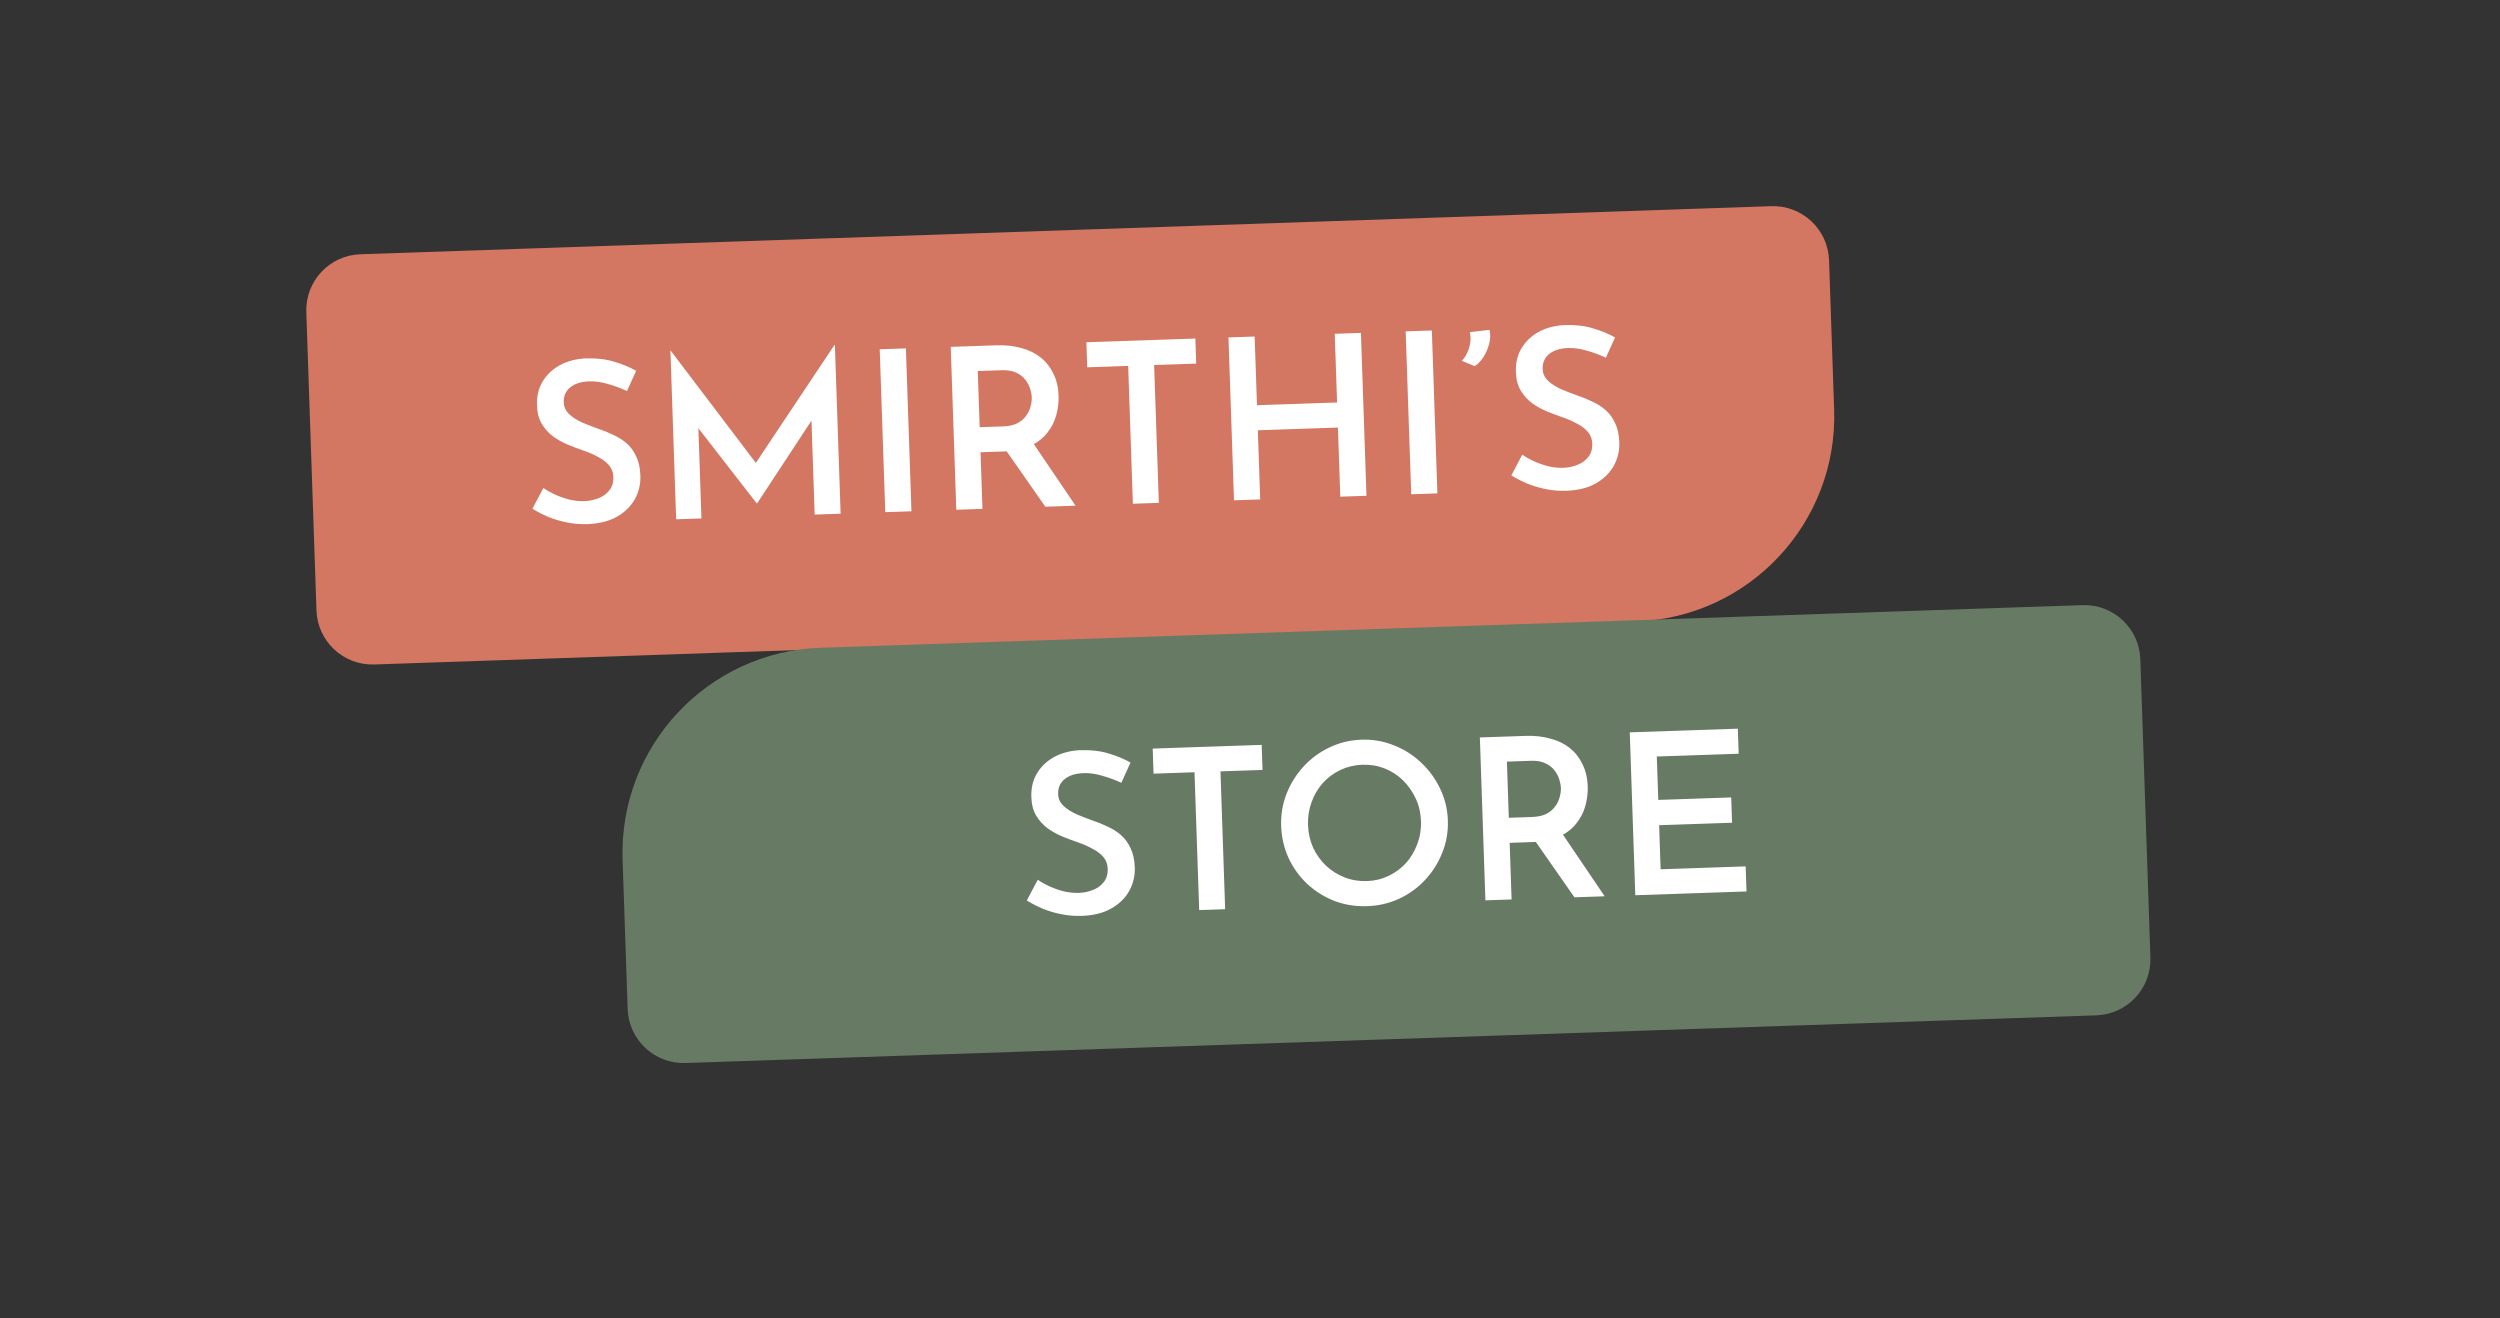 <svg width="402" height="212" viewBox="0 0 402 212" fill="none" xmlns="http://www.w3.org/2000/svg">
<rect x="0" y="0" width="402" height="212" fill="#333333" stroke="none"/>
<path d="M49.254 50.188C49.084 45.22 52.974 41.055 57.942 40.886L284.81 33.152C289.778 32.983 293.942 36.873 294.111 41.84L294.929 65.826C295.55 84.041 281.287 99.311 263.072 99.932L60.19 106.848C55.222 107.017 51.058 103.127 50.889 98.16L49.254 50.188Z" fill="#D37662"/>
<path d="M345.785 153.968C345.953 158.935 342.062 163.098 337.094 163.266L110.223 170.931C105.256 171.099 101.093 167.208 100.925 162.24L100.114 138.254C99.499 120.039 113.766 104.774 131.981 104.159L334.865 97.304C339.833 97.136 343.996 101.027 344.164 105.995L345.785 153.968Z" fill="#677B64"/>
<path d="M180.315 125.876C179.364 125.428 178.354 125.054 177.288 124.754C176.22 124.43 175.206 124.284 174.247 124.317C172.952 124.361 171.93 124.684 171.182 125.286C170.458 125.887 170.113 126.691 170.148 127.699C170.172 128.418 170.458 129.045 171.004 129.579C171.55 130.088 172.237 130.533 173.067 130.913C173.895 131.269 174.771 131.612 175.695 131.94C176.496 132.201 177.288 132.522 178.069 132.904C178.874 133.261 179.598 133.716 180.241 134.271C180.884 134.825 181.401 135.528 181.79 136.379C182.202 137.206 182.429 138.243 182.472 139.49C182.518 140.857 182.214 142.128 181.557 143.303C180.9 144.454 179.935 145.388 178.663 146.103C177.39 146.819 175.819 147.209 173.948 147.273C172.868 147.309 171.797 147.226 170.733 147.022C169.694 146.817 168.699 146.527 167.75 146.151C166.8 145.751 165.92 145.301 165.111 144.8L166.87 141.462C167.46 141.874 168.133 142.248 168.889 142.582C169.645 142.916 170.422 143.178 171.221 143.367C172.019 143.532 172.766 143.603 173.462 143.579C174.205 143.554 174.933 143.409 175.644 143.144C176.38 142.879 176.978 142.463 177.439 141.895C177.924 141.326 178.151 140.586 178.12 139.674C178.094 138.931 177.857 138.302 177.407 137.789C176.957 137.276 176.378 136.84 175.67 136.48C174.984 136.095 174.228 135.76 173.402 135.476C172.576 135.192 171.725 134.873 170.848 134.519C169.995 134.163 169.2 133.722 168.462 133.195C167.722 132.644 167.111 131.968 166.628 131.168C166.144 130.368 165.882 129.369 165.841 128.169C165.792 126.73 166.085 125.472 166.721 124.393C167.357 123.315 168.252 122.444 169.406 121.78C170.584 121.116 171.952 120.733 173.509 120.632C175.356 120.569 176.935 120.744 178.246 121.155C179.58 121.542 180.761 122.03 181.789 122.619L180.315 125.876ZM185.355 120.373L202.877 119.776L203.014 123.806L196.25 124.036L197.004 146.199L192.831 146.342L192.076 124.178L185.492 124.403L185.355 120.373ZM206.011 132.817C205.949 130.994 206.238 129.267 206.879 127.637C207.52 126.006 208.431 124.546 209.612 123.257C210.793 121.968 212.175 120.949 213.758 120.198C215.365 119.423 217.091 119.004 218.938 118.941C220.761 118.879 222.488 119.181 224.12 119.845C225.775 120.486 227.235 121.408 228.501 122.614C229.79 123.819 230.811 125.213 231.561 126.796C232.335 128.379 232.753 130.082 232.815 131.905C232.878 133.752 232.577 135.491 231.912 137.122C231.272 138.753 230.349 140.213 229.144 141.503C227.962 142.768 226.568 143.776 224.96 144.527C223.376 145.254 221.673 145.648 219.85 145.71C217.979 145.773 216.228 145.497 214.598 144.88C212.968 144.239 211.52 143.34 210.256 142.182C208.991 141.001 207.983 139.618 207.233 138.035C206.482 136.427 206.075 134.688 206.011 132.817ZM210.328 132.67C210.373 133.965 210.642 135.169 211.136 136.281C211.654 137.392 212.347 138.365 213.216 139.2C214.084 140.011 215.078 140.637 216.198 141.079C217.318 141.522 218.525 141.721 219.82 141.676C221.068 141.634 222.223 141.354 223.286 140.838C224.373 140.321 225.31 139.628 226.097 138.761C226.883 137.87 227.485 136.853 227.902 135.71C228.343 134.566 228.542 133.347 228.498 132.052C228.453 130.732 228.171 129.517 227.653 128.406C227.135 127.295 226.454 126.322 225.609 125.486C224.764 124.65 223.782 124.011 222.662 123.569C221.542 123.127 220.347 122.928 219.075 122.971C217.804 123.014 216.625 123.295 215.538 123.812C214.451 124.329 213.502 125.034 212.692 125.926C211.906 126.817 211.305 127.846 210.888 129.013C210.471 130.156 210.284 131.375 210.328 132.67ZM245.338 118.331C246.777 118.282 248.103 118.429 249.315 118.772C250.526 119.091 251.564 119.595 252.428 120.286C253.292 120.977 253.97 121.843 254.462 122.883C254.977 123.898 255.257 125.077 255.303 126.42C255.338 127.452 255.217 128.488 254.94 129.53C254.664 130.572 254.18 131.525 253.489 132.389C252.822 133.253 251.921 133.956 250.787 134.499C249.653 135.041 248.234 135.342 246.531 135.4L242.753 135.529L243.063 144.631L238.854 144.775L237.962 118.582L245.338 118.331ZM246.358 131.371C247.293 131.34 248.068 131.169 248.682 130.86C249.295 130.527 249.762 130.127 250.082 129.66C250.426 129.192 250.662 128.703 250.788 128.195C250.938 127.661 251.006 127.167 250.99 126.711C250.975 126.279 250.887 125.814 250.726 125.315C250.565 124.793 250.308 124.309 249.957 123.865C249.604 123.396 249.111 123.017 248.477 122.726C247.867 122.435 247.106 122.305 246.194 122.336L242.309 122.468L242.616 131.499L246.358 131.371ZM250.976 133.7L258.031 144.122L253.173 144.287L245.978 133.978L250.976 133.7ZM262.065 117.761L279.443 117.169L279.58 121.199L266.412 121.647L266.65 128.627L278.379 128.228L278.517 132.294L266.788 132.693L267.029 139.781L280.701 139.315L280.839 143.345L262.957 143.954L262.065 117.761Z" fill="white"/>
<path d="M100.819 62.88C99.867 62.432 98.858 62.058 97.791 61.758C96.723 61.434 95.71 61.289 94.75 61.321C93.455 61.365 92.433 61.688 91.686 62.29C90.962 62.891 90.617 63.695 90.651 64.703C90.675 65.422 90.961 66.049 91.507 66.583C92.053 67.093 92.741 67.537 93.57 67.917C94.399 68.273 95.275 68.616 96.198 68.945C97 69.205 97.791 69.527 98.573 69.908C99.377 70.265 100.101 70.721 100.744 71.275C101.388 71.83 101.904 72.532 102.293 73.384C102.705 74.21 102.933 75.247 102.975 76.494C103.022 77.862 102.717 79.133 102.061 80.308C101.403 81.459 100.439 82.392 99.166 83.108C97.894 83.823 96.322 84.213 94.451 84.277C93.372 84.314 92.3 84.23 91.237 84.026C90.197 83.821 89.203 83.531 88.254 83.155C87.303 82.755 86.424 82.305 85.614 81.804L87.373 78.466C87.964 78.879 88.637 79.252 89.393 79.586C90.148 79.921 90.926 80.183 91.725 80.371C92.523 80.536 93.27 80.607 93.965 80.583C94.709 80.558 95.436 80.413 96.148 80.149C96.883 79.884 97.481 79.467 97.942 78.899C98.427 78.33 98.654 77.59 98.623 76.678C98.598 75.935 98.36 75.307 97.911 74.794C97.461 74.281 96.882 73.844 96.173 73.484C95.487 73.099 94.732 72.765 93.906 72.481C93.079 72.197 92.228 71.877 91.352 71.523C90.499 71.168 89.703 70.727 88.965 70.199C88.226 69.648 87.615 68.973 87.131 68.173C86.647 67.373 86.385 66.373 86.344 65.174C86.296 63.734 86.589 62.476 87.225 61.398C87.86 60.319 88.755 59.448 89.909 58.785C91.087 58.12 92.455 57.737 94.013 57.636C95.859 57.574 97.438 57.748 98.749 58.16C100.083 58.546 101.264 59.034 102.293 59.624L100.819 62.88ZM108.726 83.503L107.803 56.374L107.839 56.373L122.622 75.861L120.81 75.527L134.175 55.477L134.247 55.474L135.171 82.602L130.997 82.744L130.396 65.079L130.757 67.228L121.75 80.934L121.678 80.936L111.544 67.882L112.197 65.878L112.792 83.364L108.726 83.503ZM141.46 56.165L145.669 56.022L146.561 82.215L142.351 82.358L141.46 56.165ZM160.254 55.525C161.694 55.476 163.019 55.623 164.232 55.966C165.443 56.285 166.481 56.79 167.345 57.481C168.209 58.172 168.887 59.037 169.379 60.077C169.893 61.092 170.174 62.272 170.219 63.615C170.255 64.646 170.134 65.683 169.857 66.725C169.58 67.767 169.097 68.72 168.406 69.584C167.739 70.447 166.838 71.15 165.704 71.693C164.57 72.236 163.151 72.536 161.448 72.594L157.67 72.723L157.98 81.826L153.771 81.969L152.879 55.776L160.254 55.525ZM161.275 68.566C162.21 68.534 162.985 68.364 163.599 68.055C164.212 67.722 164.678 67.321 164.999 66.854C165.343 66.386 165.578 65.898 165.705 65.389C165.855 64.856 165.922 64.361 165.907 63.906C165.892 63.474 165.804 63.009 165.643 62.51C165.481 61.987 165.225 61.503 164.873 61.059C164.521 60.591 164.028 60.211 163.394 59.921C162.784 59.629 162.023 59.499 161.111 59.53L157.225 59.663L157.533 68.693L161.275 68.566ZM165.893 70.894L172.947 81.316L168.09 81.481L160.895 71.172L165.893 70.894ZM174.689 55.034L192.211 54.437L192.348 58.467L185.584 58.697L186.339 80.86L182.165 81.002L181.411 58.839L174.827 59.063L174.689 55.034ZM218.836 53.531L219.728 79.723L215.518 79.867L215.14 68.749L202.259 69.188L202.638 80.305L198.428 80.449L197.536 54.256L201.746 54.112L202.122 65.158L215.003 64.719L214.627 53.674L218.836 53.531ZM226.032 53.286L230.241 53.142L231.133 79.335L226.923 79.478L226.032 53.286ZM237.15 58.886L235.068 58.021C235.555 57.524 235.94 56.839 236.222 55.964C236.505 55.09 236.548 54.236 236.351 53.403L239.509 53.043C239.676 53.71 239.664 54.43 239.475 55.205C239.285 55.98 238.985 56.699 238.575 57.361C238.165 57.999 237.69 58.508 237.15 58.886ZM258.228 57.52C257.276 57.073 256.267 56.699 255.2 56.399C254.132 56.075 253.119 55.929 252.159 55.962C250.864 56.006 249.842 56.329 249.094 56.931C248.37 57.532 248.025 58.336 248.06 59.343C248.084 60.063 248.37 60.69 248.916 61.224C249.462 61.733 250.149 62.178 250.979 62.558C251.807 62.914 252.684 63.257 253.607 63.585C254.409 63.846 255.2 64.167 255.981 64.549C256.786 64.906 257.51 65.362 258.153 65.916C258.797 66.47 259.313 67.173 259.702 68.024C260.114 68.851 260.342 69.888 260.384 71.135C260.431 72.502 260.126 73.773 259.469 74.948C258.812 76.099 257.847 77.033 256.575 77.748C255.303 78.464 253.731 78.854 251.86 78.918C250.781 78.954 249.709 78.871 248.646 78.667C247.606 78.462 246.612 78.172 245.662 77.796C244.712 77.396 243.832 76.946 243.023 76.445L244.782 73.107C245.373 73.519 246.046 73.892 246.801 74.227C247.557 74.561 248.335 74.823 249.134 75.012C249.932 75.177 250.678 75.248 251.374 75.224C252.118 75.199 252.845 75.054 253.557 74.789C254.292 74.524 254.89 74.108 255.351 73.54C255.836 72.971 256.063 72.231 256.032 71.319C256.007 70.576 255.769 69.947 255.319 69.434C254.87 68.921 254.29 68.485 253.582 68.125C252.896 67.74 252.14 67.405 251.314 67.121C250.488 66.837 249.637 66.518 248.76 66.164C247.908 65.808 247.112 65.367 246.374 64.84C245.635 64.289 245.023 63.613 244.54 62.813C244.056 62.013 243.794 61.014 243.753 59.814C243.704 58.375 243.998 57.117 244.633 56.038C245.269 54.96 246.164 54.089 247.318 53.425C248.496 52.761 249.864 52.378 251.421 52.277C253.268 52.214 254.847 52.389 256.158 52.8C257.492 53.187 258.673 53.675 259.702 54.264L258.228 57.52Z" fill="white"/>
</svg>

